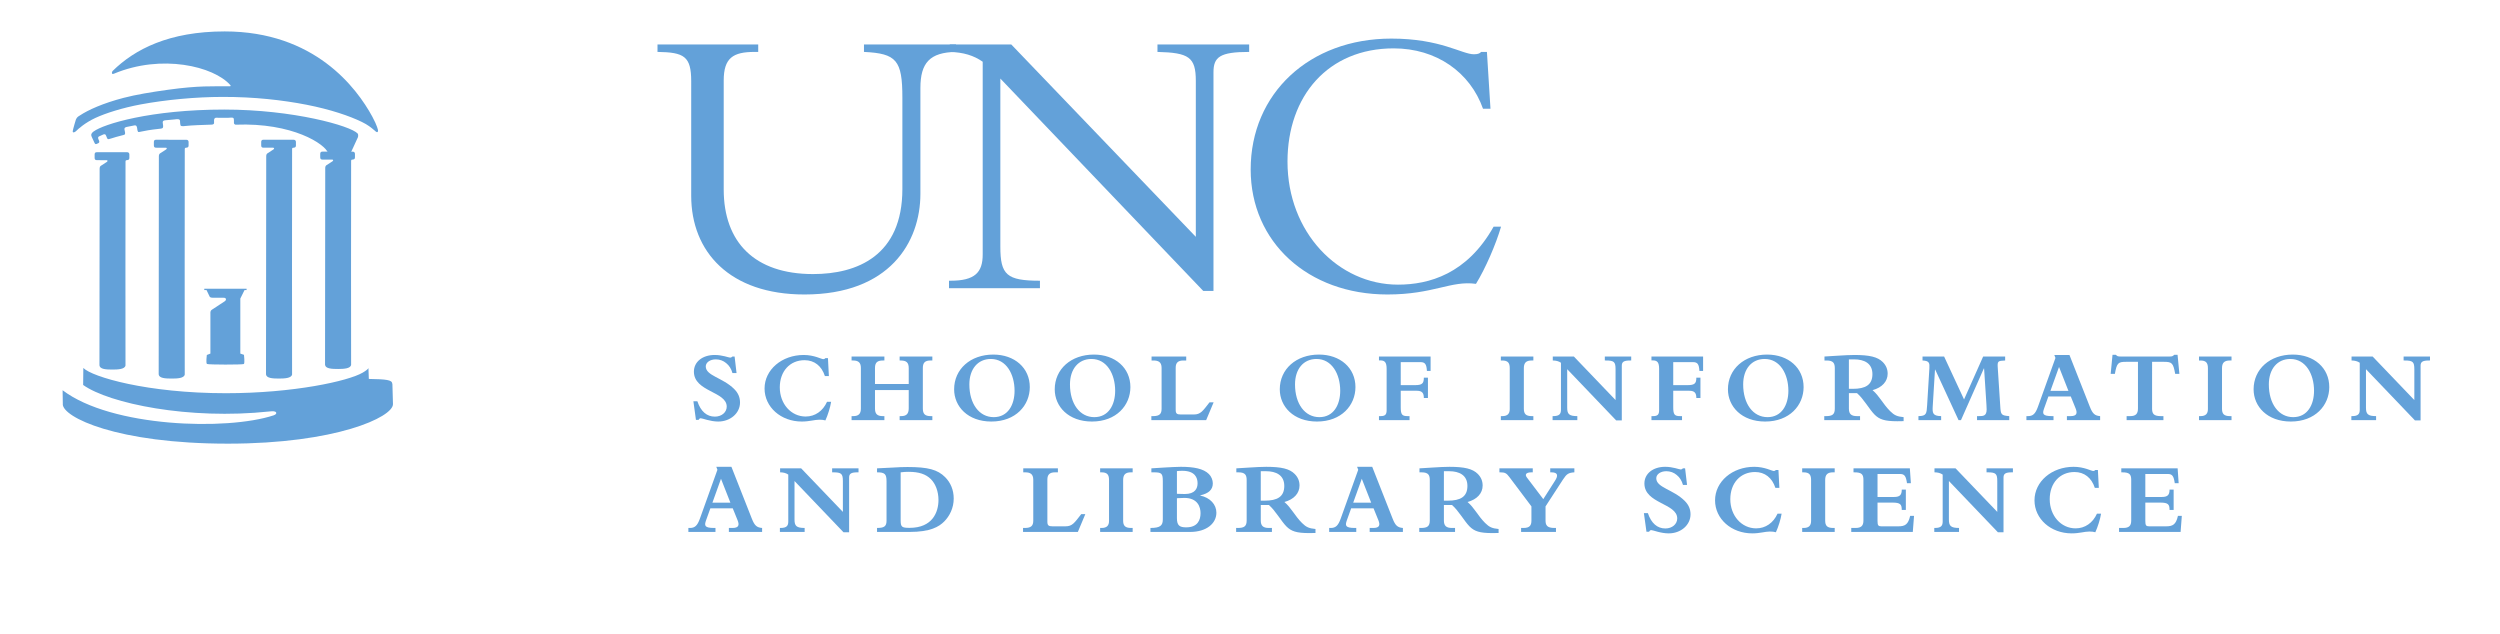 <?xml version="1.0" encoding="utf-8"?>
<!-- Generator: Adobe Illustrator 15.1.0, SVG Export Plug-In . SVG Version: 6.00 Build 0)  -->
<!DOCTYPE svg PUBLIC "-//W3C//DTD SVG 1.1//EN" "http://www.w3.org/Graphics/SVG/1.1/DTD/svg11.dtd">
<svg version="1.1" id="Layer_1" xmlns="http://www.w3.org/2000/svg" xmlns:xlink="http://www.w3.org/1999/xlink" x="0px" y="0px"
	 width="489px" height="124px" viewBox="0 0 489 124" enable-background="new 0 0 489 124" xml:space="preserve">
<g>
	<defs>
		<path id="SVGID_1_" d="M135.627,78.494h0.78c0.66,1.979,1.84,2.999,3.42,2.999c1.32,0,2.32-0.84,2.32-1.96
			c0-2.979-6.42-2.88-6.42-6.84c0-1.92,1.68-3.26,4.06-3.26c1.54,0,2.74,0.521,3.04,0.521c0.14,0,0.26-0.04,0.44-0.221h0.42
			l0.38,3.24h-0.8c-0.22-0.82-0.64-1.479-1.22-1.939c-0.56-0.48-1.26-0.74-2.04-0.74c-1.12,0-1.96,0.6-1.96,1.38
			c0,1.84,3.32,2.18,5.56,4.42c0.82,0.819,1.14,1.68,1.14,2.64c0,2.08-1.88,3.72-4.26,3.72c-1.6,0-3.06-0.64-3.42-0.64
			c-0.18,0-0.32,0.1-0.42,0.319h-0.52L135.627,78.494"/>
	</defs>
	<clipPath id="SVGID_2_">
		<use xlink:href="#SVGID_1_"  overflow="visible"/>
	</clipPath>
	<g clip-path="url(#SVGID_2_)">
		<defs>
			<rect id="SVGID_3_" width="489" height="124"/>
		</defs>
		<clipPath id="SVGID_4_">
			<use xlink:href="#SVGID_3_"  overflow="visible"/>
		</clipPath>
		<rect x="130.627" y="64.434" clip-path="url(#SVGID_4_)" fill="#63A1D9" width="19.12" height="23.02"/>
	</g>
</g>
<g>
	<defs>
		<path id="SVGID_5_" d="M162.567,78.594c-0.16,1.06-0.64,2.6-1.12,3.64c-0.32-0.101-0.72-0.14-1.18-0.14
			c-0.94,0-1.94,0.359-3.44,0.359c-4.1,0-7.28-2.84-7.28-6.459c0-3.681,3.38-6.561,7.66-6.561c2.08,0,3.44,0.82,3.84,0.82
			c0.16,0,0.28-0.061,0.4-0.2h0.5l0.18,3.5h-0.78c-0.64-1.979-2.06-3.1-3.98-3.1c-2.86,0-4.84,2.159-4.84,5.319
			c0,3.22,2.2,5.7,5.06,5.7c1.84,0,3.36-1.061,4.18-2.88H162.567"/>
	</defs>
	<clipPath id="SVGID_6_">
		<use xlink:href="#SVGID_5_"  overflow="visible"/>
	</clipPath>
	<g clip-path="url(#SVGID_6_)">
		<defs>
			<rect id="SVGID_7_" width="489" height="124"/>
		</defs>
		<clipPath id="SVGID_8_">
			<use xlink:href="#SVGID_7_"  overflow="visible"/>
		</clipPath>
		<rect x="144.547" y="64.434" clip-path="url(#SVGID_8_)" fill="#63A1D9" width="23.02" height="23.02"/>
	</g>
</g>
<g>
	<defs>
		<path id="SVGID_9_" d="M176.246,81.394c1.062,0,1.501-0.46,1.501-1.54v-3.561h-6.6v3.601c0,1.06,0.42,1.5,1.54,1.5h0.3v0.78h-6.42
			v-0.78h0.34c1.02,0,1.48-0.46,1.48-1.46v-7.96c0-1-0.44-1.46-1.5-1.46h-0.32v-0.78h6.42v0.78h-0.28c-1.04,0-1.56,0.34-1.56,1.46
			v3.14h6.6v-3.079c0-1.12-0.44-1.521-1.6-1.521h-0.18v-0.78h6.399v0.78h-0.36c-1.02,0-1.499,0.38-1.499,1.46v7.92
			c0,1.04,0.379,1.5,1.54,1.5h0.319v0.78h-6.399v-0.78H176.246"/>
	</defs>
	<clipPath id="SVGID_10_">
		<use xlink:href="#SVGID_9_"  overflow="visible"/>
	</clipPath>
	<g clip-path="url(#SVGID_10_)">
		<defs>
			<rect id="SVGID_11_" width="489" height="124"/>
		</defs>
		<clipPath id="SVGID_12_">
			<use xlink:href="#SVGID_11_"  overflow="visible"/>
		</clipPath>
		<rect x="161.567" y="64.733" clip-path="url(#SVGID_12_)" fill="#63A1D9" width="25.799" height="22.44"/>
	</g>
</g>
<g>
	<defs>
		<path id="SVGID_13_" d="M194.368,81.594c2.78,0,4.08-2.4,4.08-5.16c0-3.22-1.601-6.22-4.64-6.22c-2.54,0-4.201,1.96-4.201,4.979
			C189.606,79.014,191.547,81.594,194.368,81.594z M194.288,69.354c4.179,0,7.14,2.62,7.14,6.36c0,3.56-2.74,6.739-7.521,6.739
			c-4.599,0-7.279-2.939-7.279-6.3C186.627,72.193,189.828,69.354,194.288,69.354z"/>
	</defs>
	<clipPath id="SVGID_14_">
		<use xlink:href="#SVGID_13_"  overflow="visible"/>
	</clipPath>
	<g clip-path="url(#SVGID_14_)">
		<defs>
			<rect id="SVGID_15_" width="489" height="124"/>
		</defs>
		<clipPath id="SVGID_16_">
			<use xlink:href="#SVGID_15_"  overflow="visible"/>
		</clipPath>
		<rect x="181.627" y="64.354" clip-path="url(#SVGID_16_)" fill="#63A1D9" width="24.8" height="23.1"/>
	</g>
</g>
<g>
	<defs>
		<path id="SVGID_17_" d="M214.047,81.594c2.779,0,4.079-2.4,4.079-5.16c0-3.22-1.599-6.22-4.64-6.22
			c-2.539,0-4.199,1.96-4.199,4.979C209.288,79.014,211.226,81.594,214.047,81.594z M213.966,69.354c4.18,0,7.14,2.62,7.14,6.36
			c0,3.56-2.74,6.739-7.519,6.739c-4.601,0-7.281-2.939-7.281-6.3C206.306,72.193,209.506,69.354,213.966,69.354z"/>
	</defs>
	<clipPath id="SVGID_18_">
		<use xlink:href="#SVGID_17_"  overflow="visible"/>
	</clipPath>
	<g clip-path="url(#SVGID_18_)">
		<defs>
			<rect id="SVGID_19_" width="489" height="124"/>
		</defs>
		<clipPath id="SVGID_20_">
			<use xlink:href="#SVGID_19_"  overflow="visible"/>
		</clipPath>
		<rect x="201.306" y="64.354" clip-path="url(#SVGID_20_)" fill="#63A1D9" width="24.8" height="23.1"/>
	</g>
</g>
<g>
	<defs>
		<path id="SVGID_21_" d="M235.926,82.174h-10.72v-0.78h0.34c1.28,0,1.661-0.46,1.661-1.44v-7.999c0-1.181-0.68-1.44-1.582-1.44
			h-0.378v-0.78h6.779v0.78h-0.579c-1.04,0-1.48,0.46-1.48,1.4v8.239c0,0.74,0.219,0.92,0.999,0.92h2.541
			c1.339,0,1.739-0.66,3.079-2.38h0.801L235.926,82.174"/>
	</defs>
	<clipPath id="SVGID_22_">
		<use xlink:href="#SVGID_21_"  overflow="visible"/>
	</clipPath>
	<g clip-path="url(#SVGID_22_)">
		<defs>
			<rect id="SVGID_23_" width="489" height="124"/>
		</defs>
		<clipPath id="SVGID_24_">
			<use xlink:href="#SVGID_23_"  overflow="visible"/>
		</clipPath>
		<rect x="220.206" y="64.733" clip-path="url(#SVGID_24_)" fill="#63A1D9" width="22.182" height="22.44"/>
	</g>
</g>
<g>
	<defs>
		<path id="SVGID_25_" d="M258.067,81.594c2.779,0,4.079-2.4,4.079-5.16c0-3.22-1.601-6.22-4.641-6.22
			c-2.54,0-4.199,1.96-4.199,4.979C253.307,79.014,255.247,81.594,258.067,81.594z M257.986,69.354c4.18,0,7.14,2.62,7.14,6.36
			c0,3.56-2.739,6.739-7.521,6.739c-4.6,0-7.279-2.939-7.279-6.3C250.326,72.193,253.526,69.354,257.986,69.354z"/>
	</defs>
	<clipPath id="SVGID_26_">
		<use xlink:href="#SVGID_25_"  overflow="visible"/>
	</clipPath>
	<g clip-path="url(#SVGID_26_)">
		<defs>
			<rect id="SVGID_27_" width="489" height="124"/>
		</defs>
		<clipPath id="SVGID_28_">
			<use xlink:href="#SVGID_27_"  overflow="visible"/>
		</clipPath>
		<rect x="245.326" y="64.354" clip-path="url(#SVGID_28_)" fill="#63A1D9" width="24.8" height="23.1"/>
	</g>
</g>
<g>
	<defs>
		<path id="SVGID_29_" d="M273.986,75.333h2.78c1.401,0,1.739-0.319,1.739-1.46h0.801v3.98h-0.801c0-0.96-0.319-1.42-1.378-1.42
			h-3.142v3.22c0,1.44,0.26,1.74,1.34,1.74h0.38v0.78h-5.979v-0.78h0.32c0.858,0,1.179-0.28,1.179-1.141v-8.1
			c0-1.279-0.359-1.659-1.24-1.659h-0.259v-0.761h10.099v2.82h-0.719c-0.081-1.32-0.362-1.72-1.262-1.72h-3.859V75.333"/>
	</defs>
	<clipPath id="SVGID_30_">
		<use xlink:href="#SVGID_29_"  overflow="visible"/>
	</clipPath>
	<g clip-path="url(#SVGID_30_)">
		<defs>
			<rect id="SVGID_31_" width="489" height="124"/>
		</defs>
		<clipPath id="SVGID_32_">
			<use xlink:href="#SVGID_31_"  overflow="visible"/>
		</clipPath>
		<rect x="264.728" y="64.733" clip-path="url(#SVGID_32_)" fill="#63A1D9" width="20.099" height="22.44"/>
	</g>
</g>
<g>
	<defs>
		<path id="SVGID_33_" d="M293.566,69.733h6.36v0.78h-0.342c-1.079,0-1.518,0.46-1.518,1.5v7.92c0,0.98,0.339,1.46,1.559,1.46h0.301
			v0.78h-6.36v-0.78h0.28c1.059,0,1.46-0.5,1.46-1.38v-8c0-1.04-0.36-1.5-1.48-1.5h-0.26V69.733"/>
	</defs>
	<clipPath id="SVGID_34_">
		<use xlink:href="#SVGID_33_"  overflow="visible"/>
	</clipPath>
	<g clip-path="url(#SVGID_34_)">
		<defs>
			<rect id="SVGID_35_" width="489" height="124"/>
		</defs>
		<clipPath id="SVGID_36_">
			<use xlink:href="#SVGID_35_"  overflow="visible"/>
		</clipPath>
		<rect x="288.566" y="64.733" clip-path="url(#SVGID_36_)" fill="#63A1D9" width="16.36" height="22.44"/>
	</g>
</g>
<g>
	<defs>
		<path id="SVGID_37_" d="M306.546,79.773c0,1.221,0.379,1.62,1.98,1.62v0.78h-4.84v-0.78h0.12c1.22,0,1.519-0.44,1.519-1.26v-9.18
			c-0.438-0.301-0.979-0.44-1.599-0.44v-0.78h4.12l8.158,8.521v-6.04c0-1.44-0.299-1.7-1.898-1.7h-0.201v-0.78h5.16v0.78h-0.2
			c-1.239,0-1.639,0.26-1.639,1.021v10.699h-1.101l-9.58-10.02V79.773"/>
	</defs>
	<clipPath id="SVGID_38_">
		<use xlink:href="#SVGID_37_"  overflow="visible"/>
	</clipPath>
	<g clip-path="url(#SVGID_38_)">
		<defs>
			<rect id="SVGID_39_" width="489" height="124"/>
		</defs>
		<clipPath id="SVGID_40_">
			<use xlink:href="#SVGID_39_"  overflow="visible"/>
		</clipPath>
		<rect x="298.687" y="64.733" clip-path="url(#SVGID_40_)" fill="#63A1D9" width="25.379" height="22.5"/>
	</g>
</g>
<g>
	<defs>
		<path id="SVGID_41_" d="M327.286,75.333h2.779c1.401,0,1.739-0.319,1.739-1.46h0.802v3.98h-0.802c0-0.96-0.319-1.42-1.378-1.42
			h-3.141v3.22c0,1.44,0.259,1.74,1.34,1.74h0.379v0.78h-5.979v-0.78h0.32c0.858,0,1.179-0.28,1.179-1.141v-8.1
			c0-1.279-0.359-1.659-1.24-1.659h-0.259v-0.761h10.1v2.82h-0.72c-0.081-1.32-0.361-1.72-1.26-1.72h-3.86V75.333"/>
	</defs>
	<clipPath id="SVGID_42_">
		<use xlink:href="#SVGID_41_"  overflow="visible"/>
	</clipPath>
	<g clip-path="url(#SVGID_42_)">
		<defs>
			<rect id="SVGID_43_" width="489" height="124"/>
		</defs>
		<clipPath id="SVGID_44_">
			<use xlink:href="#SVGID_43_"  overflow="visible"/>
		</clipPath>
		<rect x="318.026" y="64.733" clip-path="url(#SVGID_44_)" fill="#63A1D9" width="20.1" height="22.44"/>
	</g>
</g>
<g>
	<defs>
		<path id="SVGID_45_" d="M345.727,81.594c2.778,0,4.08-2.4,4.08-5.16c0-3.22-1.603-6.22-4.642-6.22c-2.54,0-4.2,1.96-4.2,4.979
			C340.965,79.014,342.906,81.594,345.727,81.594z M345.646,69.354c4.179,0,7.139,2.62,7.139,6.36c0,3.56-2.74,6.739-7.521,6.739
			c-4.6,0-7.279-2.939-7.279-6.3C337.985,72.193,341.185,69.354,345.646,69.354z"/>
	</defs>
	<clipPath id="SVGID_46_">
		<use xlink:href="#SVGID_45_"  overflow="visible"/>
	</clipPath>
	<g clip-path="url(#SVGID_46_)">
		<defs>
			<rect id="SVGID_47_" width="489" height="124"/>
		</defs>
		<clipPath id="SVGID_48_">
			<use xlink:href="#SVGID_47_"  overflow="visible"/>
		</clipPath>
		<rect x="332.985" y="64.354" clip-path="url(#SVGID_48_)" fill="#63A1D9" width="24.8" height="23.1"/>
	</g>
</g>
<g>
	<defs>
		<path id="SVGID_49_" d="M361.645,76.054h0.782c2.418,0,3.819-0.74,3.819-2.88c0-2.12-1.62-2.88-3.562-2.88h-1.04V76.054z
			 M361.645,79.934c0,1.02,0.441,1.46,1.582,1.46h0.599v0.78h-7v-0.78h0.319c1.222,0,1.742-0.3,1.742-1.46v-7.899
			c0-0.96-0.259-1.521-1.601-1.521h-0.419v-0.78c0.998-0.06,1.761-0.1,2.578-0.159c1.121-0.08,2.561-0.141,3.281-0.141
			c2.939,0,4.538,0.38,5.54,1.38c0.658,0.66,0.958,1.42,0.958,2.279c0,1.521-1.099,2.721-2.958,3.221
			c1.318,1.1,2.019,2.68,3.439,4.1c0.82,0.82,1.38,1.061,2.639,1.181v0.78c-0.438,0.02-0.639,0.02-1.239,0.02
			c-2.48,0-3.499-0.36-4.439-1.3c-1-1-2.16-3.1-3.439-4.2h-1.582V79.934z"/>
	</defs>
	<clipPath id="SVGID_50_">
		<use xlink:href="#SVGID_49_"  overflow="visible"/>
	</clipPath>
	<g clip-path="url(#SVGID_50_)">
		<defs>
			<rect id="SVGID_51_" width="489" height="124"/>
		</defs>
		<clipPath id="SVGID_52_">
			<use xlink:href="#SVGID_51_"  overflow="visible"/>
		</clipPath>
		<rect x="351.825" y="64.434" clip-path="url(#SVGID_52_)" fill="#63A1D9" width="25.52" height="22.96"/>
	</g>
</g>
<g>
	<defs>
		<path id="SVGID_53_" d="M378.527,72.294h-0.042l-0.439,7.119c-0.081,1.32-0.061,1.96,1.641,1.98v0.78h-4.44v-0.78
			c1.561-0.021,1.599-0.46,1.699-2.12l0.442-7.239c0.058-1.021,0-1.46-1.342-1.521v-0.78h4.219l3.901,8.4l3.741-8.4h4.299v0.78
			c-1.439,0.08-1.54,0.08-1.439,1.521l0.479,7.379c0.102,1.681,0.159,1.86,1.759,1.98v0.78h-6.299v-0.78h0.339
			c0.84,0,1.541,0,1.541-1.3c0-0.32-0.02-0.64-0.04-0.94l-0.461-7.1h-0.039l-4.479,10.12h-0.481L378.527,72.294"/>
	</defs>
	<clipPath id="SVGID_54_">
		<use xlink:href="#SVGID_53_"  overflow="visible"/>
	</clipPath>
	<g clip-path="url(#SVGID_54_)">
		<defs>
			<rect id="SVGID_55_" width="489" height="124"/>
		</defs>
		<clipPath id="SVGID_56_">
			<use xlink:href="#SVGID_55_"  overflow="visible"/>
		</clipPath>
		<rect x="370.246" y="64.733" clip-path="url(#SVGID_56_)" fill="#63A1D9" width="27.759" height="22.44"/>
	</g>
</g>
<g>
	<defs>
		<path id="SVGID_57_" d="M402.746,71.773l-1.68,4.68h3.52L402.746,71.773z M400.666,77.554l-0.84,2.34
			c-0.361,1.021-0.34,1.5,1.579,1.5h0.261v0.78h-5.3v-0.78h0.3c0.96,0,1.46-0.44,1.959-1.841l3.42-9.539l-0.22-0.58h2.96
			l4.001,10.16c0.521,1.32,0.959,1.72,1.999,1.8v0.78h-6.499v-0.78h0.699c1.22,0,1.401-0.54,1-1.52l-0.939-2.32H400.666z"/>
	</defs>
	<clipPath id="SVGID_58_">
		<use xlink:href="#SVGID_57_"  overflow="visible"/>
	</clipPath>
	<g clip-path="url(#SVGID_58_)">
		<defs>
			<rect id="SVGID_59_" width="489" height="124"/>
		</defs>
		<clipPath id="SVGID_60_">
			<use xlink:href="#SVGID_59_"  overflow="visible"/>
		</clipPath>
		<rect x="391.366" y="64.434" clip-path="url(#SVGID_60_)" fill="#63A1D9" width="24.419" height="22.74"/>
	</g>
</g>
<g>
	<defs>
		<path id="SVGID_61_" d="M420.946,79.894c0,1.04,0.32,1.5,1.741,1.5h0.479v0.78h-7.2v-0.78h0.682c1.099,0,1.537-0.44,1.537-1.5
			v-9.12h-2.357c-1.541,0-1.779,0.24-2.161,2.36h-0.82l0.361-3.74h0.641c0.157,0.141,0.259,0.24,0.377,0.28
			c0.143,0.04,0.302,0.06,0.582,0.06h9.519c0.542,0,0.643-0.04,0.962-0.34h0.641l0.358,3.74h-0.821c-0.377-2.1-0.62-2.36-2.157-2.36
			h-2.361V79.894"/>
	</defs>
	<clipPath id="SVGID_62_">
		<use xlink:href="#SVGID_61_"  overflow="visible"/>
	</clipPath>
	<g clip-path="url(#SVGID_62_)">
		<defs>
			<rect id="SVGID_63_" width="489" height="124"/>
		</defs>
		<clipPath id="SVGID_64_">
			<use xlink:href="#SVGID_63_"  overflow="visible"/>
		</clipPath>
		<rect x="407.846" y="64.394" clip-path="url(#SVGID_64_)" fill="#63A1D9" width="23.44" height="22.78"/>
	</g>
</g>
<g>
	<defs>
		<path id="SVGID_65_" d="M430.126,69.733h6.36v0.78h-0.34c-1.081,0-1.521,0.46-1.521,1.5v7.92c0,0.98,0.339,1.46,1.561,1.46h0.3
			v0.78h-6.36v-0.78h0.281c1.06,0,1.46-0.5,1.46-1.38v-8c0-1.04-0.362-1.5-1.479-1.5h-0.262V69.733"/>
	</defs>
	<clipPath id="SVGID_66_">
		<use xlink:href="#SVGID_65_"  overflow="visible"/>
	</clipPath>
	<g clip-path="url(#SVGID_66_)">
		<defs>
			<rect id="SVGID_67_" width="489" height="124"/>
		</defs>
		<clipPath id="SVGID_68_">
			<use xlink:href="#SVGID_67_"  overflow="visible"/>
		</clipPath>
		<rect x="425.126" y="64.733" clip-path="url(#SVGID_68_)" fill="#63A1D9" width="16.36" height="22.44"/>
	</g>
</g>
<g>
	<defs>
		<path id="SVGID_69_" d="M448.546,81.594c2.779,0,4.08-2.4,4.08-5.16c0-3.22-1.599-6.22-4.641-6.22
			c-2.539,0-4.199,1.96-4.199,4.979C443.786,79.014,445.727,81.594,448.546,81.594z M448.467,69.354c4.18,0,7.139,2.62,7.139,6.36
			c0,3.56-2.74,6.739-7.521,6.739c-4.6,0-7.28-2.939-7.28-6.3C440.805,72.193,444.005,69.354,448.467,69.354z"/>
	</defs>
	<clipPath id="SVGID_70_">
		<use xlink:href="#SVGID_69_"  overflow="visible"/>
	</clipPath>
	<g clip-path="url(#SVGID_70_)">
		<defs>
			<rect id="SVGID_71_" width="489" height="124"/>
		</defs>
		<clipPath id="SVGID_72_">
			<use xlink:href="#SVGID_71_"  overflow="visible"/>
		</clipPath>
		<rect x="435.805" y="64.354" clip-path="url(#SVGID_72_)" fill="#63A1D9" width="24.801" height="23.1"/>
	</g>
</g>
<g>
	<defs>
		<path id="SVGID_73_" d="M462.785,79.773c0,1.221,0.381,1.62,1.979,1.62v0.78h-4.838v-0.78h0.119c1.221,0,1.521-0.44,1.521-1.26
			v-9.18c-0.441-0.301-0.981-0.44-1.602-0.44v-0.78h4.121l8.159,8.521v-6.04c0-1.44-0.3-1.7-1.898-1.7h-0.2v-0.78h5.161v0.78h-0.201
			c-1.24,0-1.64,0.26-1.64,1.021v10.699h-1.102l-9.58-10.02V79.773"/>
	</defs>
	<clipPath id="SVGID_74_">
		<use xlink:href="#SVGID_73_"  overflow="visible"/>
	</clipPath>
	<g clip-path="url(#SVGID_74_)">
		<defs>
			<rect id="SVGID_75_" width="489" height="124"/>
		</defs>
		<clipPath id="SVGID_76_">
			<use xlink:href="#SVGID_75_"  overflow="visible"/>
		</clipPath>
		<rect x="454.927" y="64.733" clip-path="url(#SVGID_76_)" fill="#63A1D9" width="25.381" height="22.5"/>
	</g>
</g>
<g>
	<defs>
		<path id="SVGID_77_" d="M141.027,93.648l-1.68,4.68h3.52L141.027,93.648z M138.947,99.429l-0.84,2.34
			c-0.36,1.021-0.34,1.5,1.58,1.5h0.26v0.78h-5.3v-0.78h0.3c0.96,0,1.46-0.44,1.96-1.841l3.42-9.539l-0.22-0.58h2.96l4,10.16
			c0.52,1.32,0.96,1.72,2,1.8v0.78h-6.5v-0.78h0.7c1.22,0,1.4-0.54,1-1.52l-0.94-2.32H138.947z"/>
	</defs>
	<clipPath id="SVGID_78_">
		<use xlink:href="#SVGID_77_"  overflow="visible"/>
	</clipPath>
	<g clip-path="url(#SVGID_78_)">
		<defs>
			<rect id="SVGID_79_" width="489" height="124"/>
		</defs>
		<clipPath id="SVGID_80_">
			<use xlink:href="#SVGID_79_"  overflow="visible"/>
		</clipPath>
		<rect x="129.647" y="86.309" clip-path="url(#SVGID_80_)" fill="#63A1D9" width="24.42" height="22.74"/>
	</g>
</g>
<g>
	<defs>
		<path id="SVGID_81_" d="M155.408,101.648c0,1.221,0.38,1.62,1.98,1.62v0.78h-4.84v-0.78h0.12c1.22,0,1.52-0.44,1.52-1.26v-9.181
			c-0.44-0.3-0.98-0.439-1.6-0.439v-0.78h4.12l8.16,8.521v-6.04c0-1.44-0.3-1.7-1.9-1.7h-0.2v-0.78h5.16v0.78h-0.2
			c-1.24,0-1.64,0.26-1.64,1.021v10.699h-1.1l-9.58-10.02V101.648"/>
	</defs>
	<clipPath id="SVGID_82_">
		<use xlink:href="#SVGID_81_"  overflow="visible"/>
	</clipPath>
	<g clip-path="url(#SVGID_82_)">
		<defs>
			<rect id="SVGID_83_" width="489" height="124"/>
		</defs>
		<clipPath id="SVGID_84_">
			<use xlink:href="#SVGID_83_"  overflow="visible"/>
		</clipPath>
		<rect x="147.547" y="86.608" clip-path="url(#SVGID_84_)" fill="#63A1D9" width="25.38" height="22.5"/>
	</g>
</g>
<g>
	<defs>
		<path id="SVGID_85_" d="M176.167,101.729c0,1.34,0.201,1.52,1.741,1.52c4.5,0,5.659-3.08,5.659-5.459
			c0-1.66-0.579-3.161-1.479-4.061c-0.98-0.98-2.32-1.439-4.36-1.439c-0.54,0-0.98,0.02-1.561,0.1V101.729z M171.547,91.608
			c1.08-0.06,2.32-0.1,3.22-0.16c1-0.06,1.76-0.1,2.74-0.1c3.999,0,5.88,0.5,7.359,1.98c1.062,1.06,1.681,2.5,1.681,4.199
			c0,1.82-0.8,3.42-1.861,4.48c-1.02,1.02-2.679,2.04-6.779,2.04h-6.36v-0.78c1.32,0,1.86-0.26,1.86-1.4v-7.72
			c0-1.42-0.32-1.76-1.86-1.76V91.608z"/>
	</defs>
	<clipPath id="SVGID_86_">
		<use xlink:href="#SVGID_85_"  overflow="visible"/>
	</clipPath>
	<g clip-path="url(#SVGID_86_)">
		<defs>
			<rect id="SVGID_87_" width="489" height="124"/>
		</defs>
		<clipPath id="SVGID_88_">
			<use xlink:href="#SVGID_87_"  overflow="visible"/>
		</clipPath>
		<rect x="166.547" y="86.349" clip-path="url(#SVGID_88_)" fill="#63A1D9" width="25" height="22.7"/>
	</g>
</g>
<g>
	<defs>
		<path id="SVGID_89_" d="M210.828,104.049h-10.72v-0.78h0.34c1.28,0,1.659-0.46,1.659-1.44v-7.999c0-1.181-0.679-1.44-1.579-1.44
			h-0.38v-0.78h6.779v0.78h-0.579c-1.04,0-1.481,0.46-1.481,1.399v8.24c0,0.74,0.221,0.92,1.001,0.92h2.539
			c1.34,0,1.741-0.66,3.08-2.38h0.8L210.828,104.049"/>
	</defs>
	<clipPath id="SVGID_90_">
		<use xlink:href="#SVGID_89_"  overflow="visible"/>
	</clipPath>
	<g clip-path="url(#SVGID_90_)">
		<defs>
			<rect id="SVGID_91_" width="489" height="124"/>
		</defs>
		<clipPath id="SVGID_92_">
			<use xlink:href="#SVGID_91_"  overflow="visible"/>
		</clipPath>
		<rect x="195.107" y="86.608" clip-path="url(#SVGID_92_)" fill="#63A1D9" width="22.179" height="22.44"/>
	</g>
</g>
<g>
	<defs>
		<path id="SVGID_93_" d="M215.187,91.608h6.36v0.78h-0.34c-1.08,0-1.52,0.46-1.52,1.5v7.92c0,0.98,0.34,1.46,1.56,1.46h0.3v0.78
			h-6.36v-0.78h0.28c1.061,0,1.46-0.5,1.46-1.38v-8c0-1.04-0.36-1.5-1.48-1.5h-0.26V91.608"/>
	</defs>
	<clipPath id="SVGID_94_">
		<use xlink:href="#SVGID_93_"  overflow="visible"/>
	</clipPath>
	<g clip-path="url(#SVGID_94_)">
		<defs>
			<rect id="SVGID_95_" width="489" height="124"/>
		</defs>
		<clipPath id="SVGID_96_">
			<use xlink:href="#SVGID_95_"  overflow="visible"/>
		</clipPath>
		<rect x="210.187" y="86.608" clip-path="url(#SVGID_96_)" fill="#63A1D9" width="16.36" height="22.44"/>
	</g>
</g>
<g>
	<defs>
		<path id="SVGID_97_" d="M230.206,101.349c0,1.46,0.54,1.8,1.82,1.8c2.24,0,2.8-1.44,2.8-2.779c0-1.2-0.56-2.98-3.16-2.98
			c-0.38,0-1.16,0.04-1.46,0.06V101.349z M230.206,96.589c0.44,0.02,1.16,0.04,1.54,0.04c2,0,2.5-1.08,2.5-2.101
			c0-1.14-0.56-2.439-2.98-2.439c-0.42,0-0.72,0.02-1.06,0.06V96.589z M227.446,94.148c0-1.54-0.22-1.76-1.74-1.76h-0.5v-0.78
			c0.5-0.02,1.46-0.1,2.52-0.16c1.2-0.06,2.38-0.14,3.24-0.14c2.5,0,4.42,0.34,5.5,1.42c0.5,0.5,0.76,1.2,0.76,1.819
			c0,1.221-0.8,1.98-2.46,2.341v0.04c1.94,0.42,3.16,1.739,3.16,3.36c0,2.039-1.86,3.76-5.16,3.76h-7.74v-0.78
			c1.96,0,2.42-0.5,2.42-1.68V94.148z"/>
	</defs>
	<clipPath id="SVGID_98_">
		<use xlink:href="#SVGID_97_"  overflow="visible"/>
	</clipPath>
	<g clip-path="url(#SVGID_98_)">
		<defs>
			<rect id="SVGID_99_" width="489" height="124"/>
		</defs>
		<clipPath id="SVGID_100_">
			<use xlink:href="#SVGID_99_"  overflow="visible"/>
		</clipPath>
		<rect x="220.026" y="86.309" clip-path="url(#SVGID_100_)" fill="#63A1D9" width="22.9" height="22.74"/>
	</g>
</g>
<g>
	<defs>
		<path id="SVGID_101_" d="M246.607,97.929h0.779c2.42,0,3.819-0.74,3.819-2.88c0-2.12-1.62-2.88-3.559-2.88h-1.04V97.929z
			 M246.607,101.809c0,1.02,0.438,1.46,1.579,1.46h0.601v0.78h-7.001v-0.78h0.321c1.219,0,1.739-0.3,1.739-1.46v-7.9
			c0-0.96-0.259-1.52-1.6-1.52h-0.42v-0.78c1-0.06,1.761-0.1,2.581-0.16c1.119-0.08,2.559-0.14,3.279-0.14
			c2.939,0,4.541,0.38,5.538,1.38c0.663,0.66,0.962,1.42,0.962,2.279c0,1.521-1.101,2.721-2.96,3.221c1.321,1.1,2.02,2.68,3.439,4.1
			c0.82,0.82,1.38,1.061,2.641,1.181v0.78c-0.44,0.02-0.642,0.02-1.24,0.02c-2.479,0-3.5-0.36-4.44-1.3c-1-1-2.16-3.1-3.439-4.2
			h-1.579V101.809z"/>
	</defs>
	<clipPath id="SVGID_102_">
		<use xlink:href="#SVGID_101_"  overflow="visible"/>
	</clipPath>
	<g clip-path="url(#SVGID_102_)">
		<defs>
			<rect id="SVGID_103_" width="489" height="124"/>
		</defs>
		<clipPath id="SVGID_104_">
			<use xlink:href="#SVGID_103_"  overflow="visible"/>
		</clipPath>
		<rect x="236.786" y="86.309" clip-path="url(#SVGID_104_)" fill="#63A1D9" width="25.521" height="22.96"/>
	</g>
</g>
<g>
	<defs>
		<path id="SVGID_105_" d="M266.366,93.648l-1.682,4.68h3.521L266.366,93.648z M264.286,99.429l-0.84,2.34
			c-0.36,1.021-0.34,1.5,1.58,1.5h0.26v0.78h-5.3v-0.78h0.3c0.959,0,1.46-0.44,1.96-1.841l3.422-9.539l-0.221-0.58h2.959l4,10.16
			c0.52,1.32,0.961,1.72,2,1.8v0.78h-6.5v-0.78h0.7c1.221,0,1.399-0.54,1-1.52l-0.94-2.32H264.286L264.286,99.429z"/>
	</defs>
	<clipPath id="SVGID_106_">
		<use xlink:href="#SVGID_105_"  overflow="visible"/>
	</clipPath>
	<g clip-path="url(#SVGID_106_)">
		<defs>
			<rect id="SVGID_107_" width="489" height="124"/>
		</defs>
		<clipPath id="SVGID_108_">
			<use xlink:href="#SVGID_107_"  overflow="visible"/>
		</clipPath>
		<rect x="254.986" y="86.309" clip-path="url(#SVGID_108_)" fill="#63A1D9" width="24.42" height="22.74"/>
	</g>
</g>
<g>
	<defs>
		<path id="SVGID_109_" d="M282.427,97.929h0.779c2.419,0,3.82-0.74,3.82-2.88c0-2.12-1.62-2.88-3.56-2.88h-1.04V97.929z
			 M282.427,101.809c0,1.02,0.439,1.46,1.579,1.46h0.601v0.78h-7.001v-0.78h0.321c1.22,0,1.739-0.3,1.739-1.46v-7.9
			c0-0.96-0.26-1.52-1.599-1.52h-0.42v-0.78c0.997-0.06,1.759-0.1,2.579-0.16c1.12-0.08,2.56-0.14,3.279-0.14
			c2.94,0,4.54,0.38,5.54,1.38c0.66,0.66,0.959,1.42,0.959,2.279c0,1.521-1.099,2.721-2.959,3.221c1.32,1.1,2.02,2.68,3.44,4.1
			c0.82,0.82,1.38,1.061,2.639,1.181v0.78c-0.438,0.02-0.639,0.02-1.24,0.02c-2.479,0-3.498-0.36-4.438-1.3c-1-1-2.16-3.1-3.44-4.2
			h-1.579V101.809z"/>
	</defs>
	<clipPath id="SVGID_110_">
		<use xlink:href="#SVGID_109_"  overflow="visible"/>
	</clipPath>
	<g clip-path="url(#SVGID_110_)">
		<defs>
			<rect id="SVGID_111_" width="489" height="124"/>
		</defs>
		<clipPath id="SVGID_112_">
			<use xlink:href="#SVGID_111_"  overflow="visible"/>
		</clipPath>
		<rect x="272.605" y="86.309" clip-path="url(#SVGID_112_)" fill="#63A1D9" width="25.52" height="22.96"/>
	</g>
</g>
<g>
	<defs>
		<path id="SVGID_113_" d="M302.307,101.788c0,0.96,0.299,1.48,1.739,1.48h0.301v0.78h-6.82v-0.78h0.499
			c1.201,0,1.521-0.54,1.521-1.44v-2.779l-4.299-5.72c-0.581-0.761-0.82-0.94-1.82-0.94h-0.141v-0.78h6.521v0.78h-0.24
			c-1.16,0-1.32,0.48-0.9,1.021l3.2,4.22l2.32-3.641c0.52-0.82,0.68-1.6-0.72-1.6h-0.242v-0.78h4.722v0.78
			c-1.161,0.08-1.5,0.3-2.222,1.399l-3.418,5.261V101.788"/>
	</defs>
	<clipPath id="SVGID_114_">
		<use xlink:href="#SVGID_113_"  overflow="visible"/>
	</clipPath>
	<g clip-path="url(#SVGID_114_)">
		<defs>
			<rect id="SVGID_115_" width="489" height="124"/>
		</defs>
		<clipPath id="SVGID_116_">
			<use xlink:href="#SVGID_115_"  overflow="visible"/>
		</clipPath>
		<rect x="288.286" y="86.608" clip-path="url(#SVGID_116_)" fill="#63A1D9" width="24.66" height="22.44"/>
	</g>
</g>
<g>
	<defs>
		<path id="SVGID_117_" d="M321.546,100.369h0.779c0.662,1.979,1.841,2.999,3.421,2.999c1.32,0,2.319-0.84,2.319-1.96
			c0-2.979-6.419-2.88-6.419-6.84c0-1.92,1.68-3.26,4.06-3.26c1.539,0,2.74,0.52,3.04,0.52c0.139,0,0.259-0.04,0.44-0.22h0.419
			l0.381,3.24h-0.8c-0.22-0.82-0.641-1.48-1.222-1.94c-0.559-0.479-1.26-0.739-2.038-0.739c-1.12,0-1.96,0.6-1.96,1.38
			c0,1.84,3.319,2.18,5.559,4.42c0.819,0.819,1.14,1.68,1.14,2.64c0,2.08-1.88,3.72-4.26,3.72c-1.599,0-3.059-0.64-3.418-0.64
			c-0.181,0-0.319,0.1-0.42,0.319h-0.52L321.546,100.369"/>
	</defs>
	<clipPath id="SVGID_118_">
		<use xlink:href="#SVGID_117_"  overflow="visible"/>
	</clipPath>
	<g clip-path="url(#SVGID_118_)">
		<defs>
			<rect id="SVGID_119_" width="489" height="124"/>
		</defs>
		<clipPath id="SVGID_120_">
			<use xlink:href="#SVGID_119_"  overflow="visible"/>
		</clipPath>
		<rect x="316.546" y="86.309" clip-path="url(#SVGID_120_)" fill="#63A1D9" width="19.119" height="23.02"/>
	</g>
</g>
<g>
	<defs>
		<path id="SVGID_121_" d="M348.485,100.469c-0.159,1.06-0.641,2.6-1.119,3.64c-0.321-0.101-0.72-0.14-1.182-0.14
			c-0.939,0-1.938,0.359-3.439,0.359c-4.099,0-7.28-2.84-7.28-6.459c0-3.681,3.382-6.561,7.661-6.561c2.08,0,3.44,0.82,3.841,0.82
			c0.158,0,0.278-0.061,0.399-0.2h0.499l0.18,3.5h-0.778c-0.642-1.98-2.061-3.101-3.981-3.101c-2.858,0-4.839,2.16-4.839,5.32
			c0,3.22,2.2,5.7,5.059,5.7c1.84,0,3.361-1.061,4.182-2.88H348.485"/>
	</defs>
	<clipPath id="SVGID_122_">
		<use xlink:href="#SVGID_121_"  overflow="visible"/>
	</clipPath>
	<g clip-path="url(#SVGID_122_)">
		<defs>
			<rect id="SVGID_123_" width="489" height="124"/>
		</defs>
		<clipPath id="SVGID_124_">
			<use xlink:href="#SVGID_123_"  overflow="visible"/>
		</clipPath>
		<rect x="330.465" y="86.309" clip-path="url(#SVGID_124_)" fill="#63A1D9" width="23.021" height="23.02"/>
	</g>
</g>
<g>
	<defs>
		<path id="SVGID_125_" d="M352.506,91.608h6.36v0.78h-0.339c-1.082,0-1.521,0.46-1.521,1.5v7.92c0,0.98,0.339,1.46,1.561,1.46h0.3
			v0.78h-6.36v-0.78h0.281c1.061,0,1.46-0.5,1.46-1.38v-8c0-1.04-0.36-1.5-1.482-1.5h-0.259V91.608"/>
	</defs>
	<clipPath id="SVGID_126_">
		<use xlink:href="#SVGID_125_"  overflow="visible"/>
	</clipPath>
	<g clip-path="url(#SVGID_126_)">
		<defs>
			<rect id="SVGID_127_" width="489" height="124"/>
		</defs>
		<clipPath id="SVGID_128_">
			<use xlink:href="#SVGID_127_"  overflow="visible"/>
		</clipPath>
		<rect x="347.506" y="86.608" clip-path="url(#SVGID_128_)" fill="#63A1D9" width="16.36" height="22.44"/>
	</g>
</g>
<g>
	<defs>
		<path id="SVGID_129_" d="M371.625,92.709h-4.38v4.499h3.24c1.101,0,1.501-0.38,1.501-1.439h0.799v3.98h-0.799
			c0-1.081-0.262-1.44-1.802-1.44h-2.939v3.6c0,0.86,0.161,1.04,0.74,1.04h3.34c1.301,0,1.921-0.359,2.3-2.04h0.762l-0.242,3.141
			h-12.038v-0.78h0.82c1.159,0,1.56-0.46,1.56-1.44v-7.979c0-1.08-0.361-1.46-1.74-1.46h-0.2v-0.78h11.021l0.2,2.9h-0.759
			C372.808,93.148,372.546,92.709,371.625,92.709"/>
	</defs>
	<clipPath id="SVGID_130_">
		<use xlink:href="#SVGID_129_"  overflow="visible"/>
	</clipPath>
	<g clip-path="url(#SVGID_130_)">
		<defs>
			<rect id="SVGID_131_" width="489" height="124"/>
		</defs>
		<clipPath id="SVGID_132_">
			<use xlink:href="#SVGID_131_"  overflow="visible"/>
		</clipPath>
		<rect x="357.106" y="86.608" clip-path="url(#SVGID_132_)" fill="#63A1D9" width="22.28" height="22.44"/>
	</g>
</g>
<g>
	<defs>
		<path id="SVGID_133_" d="M381.205,101.648c0,1.221,0.381,1.62,1.979,1.62v0.78h-4.838v-0.78h0.12c1.22,0,1.521-0.44,1.521-1.26
			v-9.181c-0.442-0.3-0.982-0.439-1.603-0.439v-0.78h4.121l8.16,8.521v-6.04c0-1.44-0.301-1.7-1.899-1.7h-0.2v-0.78h5.158v0.78
			h-0.199c-1.239,0-1.639,0.26-1.639,1.021v10.699h-1.102l-9.58-10.02V101.648"/>
	</defs>
	<clipPath id="SVGID_134_">
		<use xlink:href="#SVGID_133_"  overflow="visible"/>
	</clipPath>
	<g clip-path="url(#SVGID_134_)">
		<defs>
			<rect id="SVGID_135_" width="489" height="124"/>
		</defs>
		<clipPath id="SVGID_136_">
			<use xlink:href="#SVGID_135_"  overflow="visible"/>
		</clipPath>
		<rect x="373.347" y="86.608" clip-path="url(#SVGID_136_)" fill="#63A1D9" width="25.378" height="22.5"/>
	</g>
</g>
<g>
	<defs>
		<path id="SVGID_137_" d="M410.967,100.469c-0.162,1.06-0.641,2.6-1.122,3.64c-0.318-0.101-0.72-0.14-1.179-0.14
			c-0.939,0-1.941,0.359-3.439,0.359c-4.102,0-7.28-2.84-7.28-6.459c0-3.681,3.379-6.561,7.659-6.561c2.079,0,3.439,0.82,3.84,0.82
			c0.161,0,0.281-0.061,0.399-0.2h0.502l0.18,3.5h-0.781c-0.639-1.98-2.061-3.101-3.979-3.101c-2.861,0-4.842,2.16-4.842,5.32
			c0,3.22,2.201,5.7,5.061,5.7c1.841,0,3.359-1.061,4.18-2.88H410.967"/>
	</defs>
	<clipPath id="SVGID_138_">
		<use xlink:href="#SVGID_137_"  overflow="visible"/>
	</clipPath>
	<g clip-path="url(#SVGID_138_)">
		<defs>
			<rect id="SVGID_139_" width="489" height="124"/>
		</defs>
		<clipPath id="SVGID_140_">
			<use xlink:href="#SVGID_139_"  overflow="visible"/>
		</clipPath>
		<rect x="392.946" y="86.309" clip-path="url(#SVGID_140_)" fill="#63A1D9" width="23.02" height="23.02"/>
	</g>
</g>
<g>
	<defs>
		<path id="SVGID_141_" d="M424.005,92.709h-4.379v4.499h3.239c1.102,0,1.5-0.38,1.5-1.439h0.8v3.98h-0.8
			c0-1.081-0.259-1.44-1.8-1.44h-2.939v3.6c0,0.86,0.159,1.04,0.739,1.04h3.34c1.301,0,1.919-0.359,2.3-2.04h0.76l-0.239,3.141
			h-12.039v-0.78h0.818c1.162,0,1.561-0.46,1.561-1.44v-7.979c0-1.08-0.36-1.46-1.739-1.46h-0.2v-0.78h11.021l0.197,2.9h-0.759
			C425.185,93.148,424.926,92.709,424.005,92.709"/>
	</defs>
	<clipPath id="SVGID_142_">
		<use xlink:href="#SVGID_141_"  overflow="visible"/>
	</clipPath>
	<g clip-path="url(#SVGID_142_)">
		<defs>
			<rect id="SVGID_143_" width="489" height="124"/>
		</defs>
		<clipPath id="SVGID_144_">
			<use xlink:href="#SVGID_143_"  overflow="visible"/>
		</clipPath>
		<rect x="409.486" y="86.608" clip-path="url(#SVGID_144_)" fill="#63A1D9" width="22.278" height="22.44"/>
	</g>
</g>
<g>
	<defs>
		<path id="SVGID_145_" d="M45.846,24.269c0.149,0.138,0.243,0.119,0.243,0.119c11.147-0.432,17.534,3.802,18.08,5.543l4.458-0.081
			l1.385-3.016c0.084-0.253,0.044-0.611-0.049-0.713c-1.34-1.491-12.561-4.691-26.1-4.691c-14.449,0-23.608,2.847-25.54,4.28
			c0,0-0.469,0.275-0.48,0.701c-0.003,0.196,0.276,0.738,0.276,0.738l0.393,0.849c0.124,0.248,0.292,0.236,0.587,0.065
			c0,0,0.267-0.081,0.315-0.254c0.049-0.176-0.115-0.472-0.115-0.472c-0.284-0.588,0.096-0.659,0.119-0.673l0.826-0.378
			c0.394-0.115,0.437,0.094,0.571,0.409c0,0,0.154,0.436,0.261,0.499c0.208,0.129,0.865-0.246,2.834-0.724
			c0.135-0.027,0.205-0.039,0.466-0.15c0.196-0.078,0.025-0.738,0.025-0.738c-0.071-0.324-0.22-0.652,0.495-0.775l1.232-0.245
			c0.571-0.15,0.625,0.146,0.693,0.478c0,0,0.038,0.499,0.164,0.708c0.161,0.258,0.456-0.159,4.216-0.557
			c0,0,0.546-0.013,0.652-0.203c0.112-0.2,0.024-0.644,0.024-0.644c-0.044-0.45-0.229-0.789,0.645-0.835l1.64-0.148
			c1.233-0.203,1.024,0.211,1.068,0.661c0,0,0.041,0.49,0.135,0.575c0.093,0.091,0.48,0.083,0.48,0.083
			c2.106-0.219,3.284-0.208,5.522-0.302c0,0,0.312,0,0.428-0.133c0.11-0.131,0.077-0.27,0.077-0.27c0-0.252-0.048-0.645,0.114-0.822
			c0.185-0.198,0.473-0.113,0.767-0.113h1.88c0.291,0,0.882-0.127,1.049,0.079c0.108,0.132,0.076,0.926,0.076,0.926
			S45.756,24.181,45.846,24.269"/>
	</defs>
	<clipPath id="SVGID_146_">
		<use xlink:href="#SVGID_145_"  overflow="visible"/>
	</clipPath>
	<g clip-path="url(#SVGID_146_)">
		<defs>
			<rect id="SVGID_147_" width="489" height="124"/>
		</defs>
		<clipPath id="SVGID_148_">
			<use xlink:href="#SVGID_147_"  overflow="visible"/>
		</clipPath>
		<rect x="12.842" y="16.43" clip-path="url(#SVGID_148_)" fill="#63A1D9" width="62.215" height="18.501"/>
	</g>
</g>
<g>
	<defs>
		<path id="SVGID_149_" d="M43.947,6.146c-10.901,0-17.602,3.501-21.895,7.713c0,0-0.078,0.076-0.118,0.185
			c-0.08,0.216-0.099,0.532,0.342,0.376c9.335-3.914,19.538-1.458,22.788,2.238c0.114,0.171,0.013,0.213-0.126,0.213
			c-3.284,0.033-6.034-0.159-12.1,0.691c-3.286,0.459-6.205,0.938-8.67,1.58c-4.059,1.059-6.937,2.374-8.546,3.441
			c-0.589,0.32-0.635,0.548-0.783,0.82c-0.172,0.525-0.151,0.525-0.265,0.885c-0.202,0.684-0.304,1.116-0.344,1.343
			c-0.07,0.418,0.385,0.271,0.619,0.034c0.486-0.489,1.824-1.672,3.793-2.59c2.006-0.932,5.327-1.993,8.921-2.659
			c4.797-0.889,10.635-1.455,15.975-1.46c6.195-0.014,11.743,0.623,16.388,1.526c4.716,0.922,8.45,2.198,10.861,3.376
			c1.134,0.552,1.767,1.056,2.528,1.708c0.599,0.607,0.636,0.083,0.624-0.079c0,0-0.114-0.82-1.116-2.669
			C69.745,17.151,61.505,6.146,43.947,6.146"/>
	</defs>
	<clipPath id="SVGID_150_">
		<use xlink:href="#SVGID_149_"  overflow="visible"/>
	</clipPath>
	<g clip-path="url(#SVGID_150_)">
		<defs>
			<rect id="SVGID_151_" width="489" height="124"/>
		</defs>
		<clipPath id="SVGID_152_">
			<use xlink:href="#SVGID_151_"  overflow="visible"/>
		</clipPath>
		<rect x="9.224" y="1.146" clip-path="url(#SVGID_152_)" fill="#63A1D9" width="69.718" height="29.75"/>
	</g>
</g>
<g>
	<defs>
		<path id="SVGID_153_" d="M12.276,79.057c0,2.536,10.519,7.723,32.299,7.723c21.13,0,32.29-5.187,32.29-7.723l-0.11-3.884
			c0,0.082-0.015-0.255-0.046-0.166c-0.035-0.694-1.155-0.833-4.566-0.888l-0.08-2.149c0,0.216-0.72,0.692-1.17,0.944
			c-2.78,1.611-13.413,3.998-26.714,3.998c-15.4,0-26.177-3.193-27.881-4.942l-0.036,3.329c5.066,3.611,20.681,6.866,36.448,5.182
			c0.469-0.016,0.63-0.112,1.105,0.034c0.13,0.036,0.56,0.411-0.294,0.727c-9.145,3.019-31.719,2.347-41.277-4.912l0.042,2.728"/>
	</defs>
	<clipPath id="SVGID_154_">
		<use xlink:href="#SVGID_153_"  overflow="visible"/>
	</clipPath>
	<g clip-path="url(#SVGID_154_)">
		<defs>
			<rect id="SVGID_155_" width="489" height="124"/>
		</defs>
		<clipPath id="SVGID_156_">
			<use xlink:href="#SVGID_155_"  overflow="visible"/>
		</clipPath>
		<rect x="7.243" y="66.97" clip-path="url(#SVGID_156_)" fill="#63A1D9" width="74.623" height="24.81"/>
	</g>
</g>
<g>
	<defs>
		<path id="SVGID_157_" d="M57.47,27.336l-5.954-0.005c-0.29,0-0.421,0.151-0.425,0.439v0.666c-0.001,0.315,0.132,0.454,0.449,0.454
			h1.844c0.172-0.005,0.215,0.075,0.219,0.099c0.078,0.18-0.266,0.339-0.377,0.409l-0.91,0.596c-0.129,0.08-0.245,0.243-0.243,0.576
			L52.03,73.234c0.089,0.742,1.284,0.816,2.579,0.812c1.095-0.007,2.385-0.069,2.522-0.798c0,0-0.038-40.602,0.003-44.11
			c0.003-0.162,0.077-0.198,0.1-0.214c0.042-0.027,0.229-0.039,0.229-0.039c0.272-0.014,0.42-0.142,0.42-0.418V27.75
			C57.871,27.493,57.704,27.349,57.47,27.336"/>
	</defs>
	<clipPath id="SVGID_158_">
		<use xlink:href="#SVGID_157_"  overflow="visible"/>
	</clipPath>
	<g clip-path="url(#SVGID_158_)">
		<defs>
			<rect id="SVGID_159_" width="489" height="124"/>
		</defs>
		<clipPath id="SVGID_160_">
			<use xlink:href="#SVGID_159_"  overflow="visible"/>
		</clipPath>
		<rect x="46.091" y="22.331" clip-path="url(#SVGID_160_)" fill="#63A1D9" width="16.792" height="56.715"/>
	</g>
</g>
<g>
	<defs>
		<path id="SVGID_161_" d="M47.688,57.024l0.141-0.281h0.403l-0.003-0.271h-8.266l-0.007,0.271H40.4l0.12,0.252l0.498,1.041
			c0,0,0.087,0.091,0.195,0.144c0.109,0.043,0.323,0.056,0.403,0.056c2.171,0.019,1.702-0.002,2.043,0
			c0.159,0,0.382,0.009,0.484,0.146c0.075,0.089,0.134,0.333-0.169,0.539c-0.708,0.466-1.893,1.244-2.444,1.605
			c-0.068,0.035-0.255,0.167-0.315,0.315c-0.068,0.17-0.059,0.295-0.059,0.295v8.025l-0.701,0.275c0,0-0.211,1.596,0.029,1.756
			c0.233,0.161,6.974,0.161,7.208,0.012c0.229-0.146,0.029-1.802,0.029-1.802l-0.715-0.241V58.397L47.688,57.024"/>
	</defs>
	<clipPath id="SVGID_162_">
		<use xlink:href="#SVGID_161_"  overflow="visible"/>
	</clipPath>
	<g clip-path="url(#SVGID_162_)">
		<defs>
			<rect id="SVGID_163_" width="489" height="124"/>
		</defs>
		<clipPath id="SVGID_164_">
			<use xlink:href="#SVGID_163_"  overflow="visible"/>
		</clipPath>
		<rect x="34.955" y="51.471" clip-path="url(#SVGID_164_)" fill="#63A1D9" width="18.276" height="24.843"/>
	</g>
</g>
<g>
	<defs>
		<path id="SVGID_165_" d="M69.015,29.664l-5.955-0.006c-0.292-0.003-0.421,0.151-0.426,0.435v0.667
			c-0.001,0.315,0.131,0.458,0.449,0.458h1.845c0.17-0.011,0.213,0.07,0.224,0.09c0.067,0.183-0.269,0.345-0.384,0.418l-0.911,0.589
			c-0.126,0.079-0.247,0.245-0.241,0.573l-0.038,38.466c0.088,0.754,1.277,0.823,2.574,0.818c1.096-0.007,2.389-0.064,2.525-0.8
			c0,0-0.035-36.402,0.002-39.908c0.002-0.164,0.075-0.203,0.104-0.22c0.037-0.023,0.222-0.038,0.222-0.038
			c0.272-0.011,0.423-0.142,0.423-0.414v-0.719C69.415,29.809,69.245,29.676,69.015,29.664"/>
	</defs>
	<clipPath id="SVGID_166_">
		<use xlink:href="#SVGID_165_"  overflow="visible"/>
	</clipPath>
	<g clip-path="url(#SVGID_166_)">
		<defs>
			<rect id="SVGID_167_" width="489" height="124"/>
		</defs>
		<clipPath id="SVGID_168_">
			<use xlink:href="#SVGID_167_"  overflow="visible"/>
		</clipPath>
		<rect x="57.634" y="24.657" clip-path="url(#SVGID_168_)" fill="#63A1D9" width="16.794" height="52.515"/>
	</g>
</g>
<g>
	<defs>
		<path id="SVGID_169_" d="M36.474,27.342l-5.955-0.006c-0.289,0-0.42,0.146-0.423,0.434v0.672c0,0.315,0.131,0.448,0.447,0.448
			l1.848,0.006c0.167-0.012,0.212,0.068,0.217,0.092c0.075,0.18-0.268,0.339-0.379,0.42l-0.909,0.585
			c-0.127,0.08-0.246,0.248-0.246,0.576l-0.035,42.665c0.088,0.742,1.276,0.816,2.577,0.812c1.096,0,2.386-0.06,2.521-0.791
			c0,0-0.035-40.608,0.004-44.117c0-0.162,0.072-0.198,0.1-0.209c0.042-0.03,0.224-0.044,0.224-0.044
			c0.276-0.014,0.422-0.142,0.424-0.414V27.75C36.874,27.493,36.709,27.349,36.474,27.342"/>
	</defs>
	<clipPath id="SVGID_170_">
		<use xlink:href="#SVGID_169_"  overflow="visible"/>
	</clipPath>
	<g clip-path="url(#SVGID_170_)">
		<defs>
			<rect id="SVGID_171_" width="489" height="124"/>
		</defs>
		<clipPath id="SVGID_172_">
			<use xlink:href="#SVGID_171_"  overflow="visible"/>
		</clipPath>
		<rect x="25.095" y="22.336" clip-path="url(#SVGID_172_)" fill="#63A1D9" width="16.792" height="56.709"/>
	</g>
</g>
<g>
	<defs>
		<path id="SVGID_173_" d="M24.89,29.775h-5.957c-0.291-0.005-0.422,0.14-0.425,0.434v0.667c0,0.313,0.132,0.45,0.447,0.45
			l1.847,0.008c0.168-0.018,0.212,0.066,0.221,0.086c0.07,0.188-0.268,0.341-0.385,0.419l-0.907,0.589
			c-0.126,0.08-0.244,0.247-0.243,0.57l-0.036,38.468c0.087,0.757,1.277,0.821,2.575,0.821c1.095-0.005,2.386-0.064,2.52-0.8
			c0,0-0.031-36.407,0.005-39.911c0.002-0.161,0.076-0.206,0.101-0.219c0.042-0.023,0.226-0.041,0.226-0.041
			c0.272-0.009,0.421-0.144,0.423-0.414v-0.713C25.288,29.921,25.121,29.781,24.89,29.775"/>
	</defs>
	<clipPath id="SVGID_174_">
		<use xlink:href="#SVGID_173_"  overflow="visible"/>
	</clipPath>
	<g clip-path="url(#SVGID_174_)">
		<defs>
			<rect id="SVGID_175_" width="489" height="124"/>
		</defs>
		<clipPath id="SVGID_176_">
			<use xlink:href="#SVGID_175_"  overflow="visible"/>
		</clipPath>
		<rect x="13.509" y="24.775" clip-path="url(#SVGID_176_)" fill="#63A1D9" width="16.794" height="52.512"/>
	</g>
</g>
<g>
	<defs>
		<path id="SVGID_177_" d="M186.999,8.7v1.455c-5.131,0.079-6.968,2.142-6.968,7.054v20.686c0,9.504-6.052,19.706-22.685,19.706
			c-14.64,0-22.146-8.361-22.146-19.316V15.902c0-4.9-1.38-5.668-6.593-5.748V8.7h19.7v1.455h-0.695
			c-4.21,0-6.054,1.148-6.054,5.599V37.05c0,10.349,6.054,16.558,17.477,16.558c8.654,0,17.47-3.604,17.47-16.631V19.118
			c0-7.352-1.15-8.655-7.512-8.963V8.7H186.999"/>
	</defs>
	<clipPath id="SVGID_178_">
		<use xlink:href="#SVGID_177_"  overflow="visible"/>
	</clipPath>
	<g clip-path="url(#SVGID_178_)">
		<defs>
			<rect id="SVGID_179_" width="489" height="124"/>
		</defs>
		<clipPath id="SVGID_180_">
			<use xlink:href="#SVGID_179_"  overflow="visible"/>
		</clipPath>
		<rect x="123.607" y="3.7" clip-path="url(#SVGID_180_)" fill="#63A1D9" width="68.391" height="58.901"/>
	</g>
</g>
<g>
	<defs>
		<path id="SVGID_181_" d="M235.359,56.909l-39.691-41.543v32.878c0,5.52,1.229,6.665,7.745,6.665v1.458h-17.789v-1.458h0.306
			c4.752,0,6.286-1.611,6.286-5.134v-37.7c-1.757-1.229-3.76-1.841-6.44-1.92V8.7h12.031l36.096,37.625v-30.5
			c0-4.671-1.381-5.517-7.502-5.67V8.7h17.935v1.455c-5.753,0-6.979,0.999-6.979,3.985v42.769H235.359"/>
	</defs>
	<clipPath id="SVGID_182_">
		<use xlink:href="#SVGID_181_"  overflow="visible"/>
	</clipPath>
	<g clip-path="url(#SVGID_182_)">
		<defs>
			<rect id="SVGID_183_" width="489" height="124"/>
		</defs>
		<clipPath id="SVGID_184_">
			<use xlink:href="#SVGID_183_"  overflow="visible"/>
		</clipPath>
		<rect x="180.624" y="3.7" clip-path="url(#SVGID_184_)" fill="#63A1D9" width="68.712" height="58.208"/>
	</g>
</g>
<g>
	<defs>
		<path id="SVGID_185_" d="M290.079,21.271c-2.524-7.131-9.115-11.809-17.476-11.809c-12.795,0-20.769,9.275-20.769,22.147
			c0,13.873,9.969,24.068,21.612,24.068c6.058,0,13.498-2.07,18.703-11.34h1.457c-0.999,3.442-3.066,8.204-4.905,11.184
			c-4.908-0.684-8.273,2.08-17.319,2.08c-15.565,0-26.75-10.272-26.75-24.452c0-14.874,11.495-25.599,27.515-25.599
			c9.659,0,13.789,3.068,16.173,3.068c0.841,0,1.22-0.233,1.377-0.463h1.145l0.695,11.116H290.079"/>
	</defs>
	<clipPath id="SVGID_186_">
		<use xlink:href="#SVGID_185_"  overflow="visible"/>
	</clipPath>
	<g clip-path="url(#SVGID_186_)">
		<defs>
			<rect id="SVGID_187_" width="489" height="124"/>
		</defs>
		<clipPath id="SVGID_188_">
			<use xlink:href="#SVGID_187_"  overflow="visible"/>
		</clipPath>
		<rect x="239.632" y="2.55" clip-path="url(#SVGID_188_)" fill="#63A1D9" width="58.975" height="60.052"/>
	</g>
</g>
</svg>
